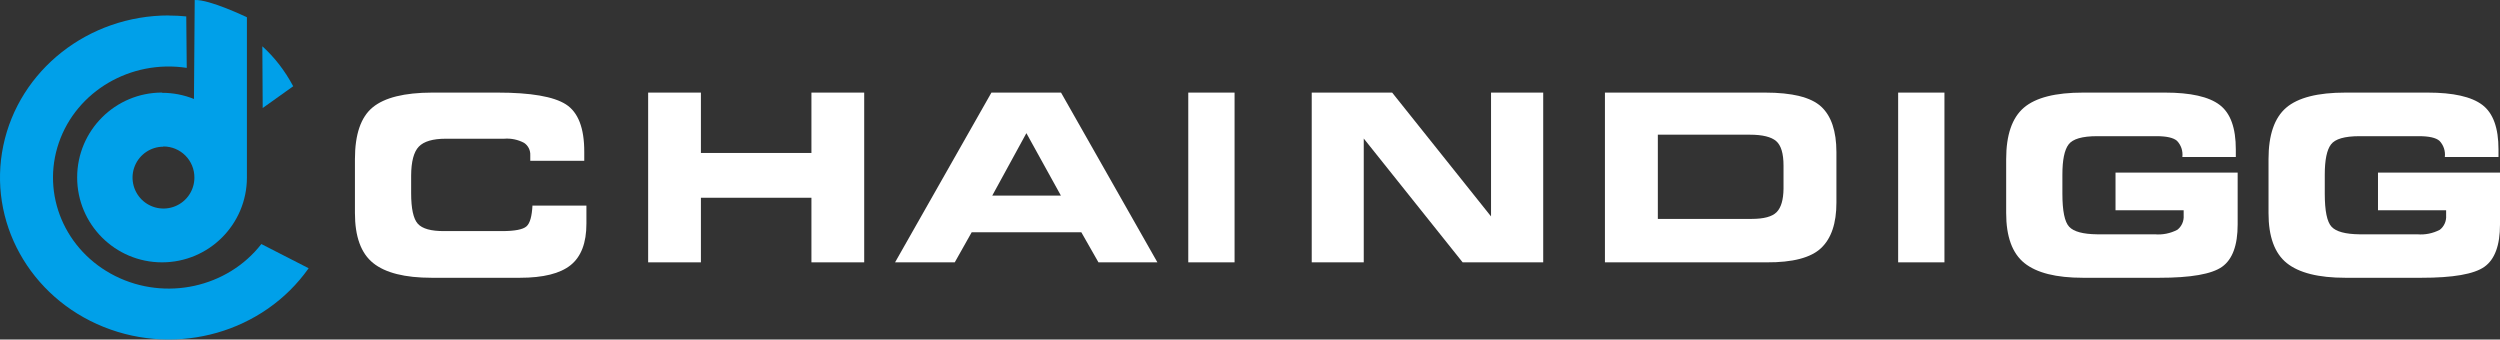 <?xml version="1.0" encoding="UTF-8"?>
<svg width="162px" height="22px" viewBox="0 0 162 22" version="1.1" xmlns="http://www.w3.org/2000/svg" xmlns:xlink="http://www.w3.org/1999/xlink">
    <rect x="0" y="0" width="162" height="22" fill="#333333" stroke="none"/>
    <!-- Generator: Sketch 52.2 (67145) - http://www.bohemiancoding.com/sketch -->
    <title>chaindigg、logo横版</title>
    <desc>Created with Sketch.</desc>
    <g id="Page-1" stroke="none" stroke-width="1" fill="none" fill-rule="evenodd">
        <g id="交易数据详情—移动端" transform="translate(-16, -16)">
            <g id="chaindigg、logo横版" transform="translate(16, 16)">
                <path d="M10.94,1.007 C11.317,1.007 11.694,1.026 12.07,1.064 L12.101,4.398 C8.472,3.848 4.963,5.903 3.812,9.253 C2.662,12.602 4.21,16.258 7.469,17.887 C10.727,19.516 14.736,18.639 16.936,15.814 L20,17.382 C17.081,21.525 11.522,23.116 6.715,21.184 C1.909,19.253 -0.811,14.335 0.215,9.431 C1.242,4.528 5.729,1 10.94,1 L10.94,1.007 Z" id="Shape" fill="#00A0E9"></path>
                <path d="M10.507,6.015 C11.214,6.013 11.914,6.149 12.569,6.414 L12.617,0.001 C13.594,-0.043 16,1.119 16,1.119 L16,11.499 C16,14.537 13.538,17 10.5,17 C7.462,17 5,14.537 5,11.499 C5,8.461 7.462,5.998 10.5,5.998 L10.507,6.015 Z M10.593,9.505 C9.782,9.505 9.051,9.993 8.741,10.742 C8.431,11.491 8.603,12.353 9.176,12.927 C9.749,13.5 10.611,13.671 11.36,13.361 C12.109,13.051 12.597,12.32 12.597,11.509 C12.601,10.973 12.39,10.458 12.011,10.079 C11.633,9.7 11.118,9.488 10.582,9.491 L10.593,9.505 Z" id="Shape" fill="#00A0E9"></path>
                <path d="M17,3 L17.023,7 L19,5.589 C18.463,4.583 17.785,3.706 17,3 Z" id="Shape" fill="#00A0E9"></path>
                <path d="M34.484,13.325 L38,13.325 L38,14.493 C38,15.736 37.66,16.631 36.979,17.179 C36.299,17.726 35.202,18 33.687,18 L27.977,18 C26.236,18 24.971,17.682 24.181,17.046 C23.391,16.411 22.998,15.329 23,13.8 L23,10.311 C23,8.704 23.384,7.585 24.153,6.954 C24.922,6.323 26.204,6.005 27.998,6 L32.226,6 C34.396,6 35.877,6.255 36.672,6.764 C37.466,7.274 37.863,8.298 37.86,9.836 L37.86,10.421 L34.362,10.421 L34.362,10.064 C34.38,9.741 34.226,9.433 33.96,9.257 C33.562,9.046 33.114,8.953 32.667,8.989 L28.889,8.989 C28.052,8.989 27.47,9.16 27.141,9.5 C26.813,9.84 26.646,10.468 26.642,11.382 L26.642,12.518 C26.642,13.518 26.786,14.179 27.075,14.5 C27.364,14.821 27.934,14.98 28.784,14.975 L32.541,14.975 C33.359,14.975 33.887,14.871 34.117,14.668 C34.348,14.464 34.467,14.004 34.505,13.311 L34.484,13.325 Z" id="Shape" fill="#FFFFFF" fill-rule="nonzero"></path>
                <polygon id="Shape" fill="#FFFFFF" fill-rule="nonzero" points="42 6 45.419 6 45.419 9.912 52.581 9.912 52.581 6 56 6 56 17 52.581 17 52.581 12.814 45.419 12.814 45.419 17 42 17"></polygon>
                <path d="M58,17 L64.245,6 L68.755,6 L75,17 L71.18,17 L70.07,15.051 L62.965,15.051 L61.868,17 L58,17 Z M64.297,12.677 L68.748,12.677 L66.51,8.628 L64.297,12.677 Z" id="Shape" fill="#FFFFFF" fill-rule="nonzero"></path>
                <polygon id="Shape" fill="#FFFFFF" fill-rule="nonzero" points="77 6 80 6 80 17 77 17"></polygon>
                <polygon id="Shape" fill="#FFFFFF" fill-rule="nonzero" points="85 6 90.211 6 96.619 14.024 96.619 14.024 96.619 6 100 6 100 17 94.779 17 88.371 8.976 88.371 8.976 88.371 17 85 17"></polygon>
                <path d="M104,17 L104,6 L114.373,6 C116.142,6 117.355,6.303 118.012,6.909 C118.668,7.516 118.998,8.496 119,9.852 L119,13.135 C119,14.472 118.668,15.453 118.005,16.077 C117.342,16.701 116.169,17.009 114.488,17 L104,17 Z M107.428,14.185 L113.507,14.185 C114.298,14.185 114.837,14.039 115.126,13.747 C115.414,13.455 115.563,12.95 115.572,12.232 L115.572,10.731 C115.572,9.946 115.413,9.417 115.095,9.143 C114.778,8.869 114.209,8.728 113.391,8.728 L107.428,8.728 L107.428,14.185 Z" id="Shape" fill="#FFFFFF" fill-rule="nonzero"></path>
                <polygon id="Shape" fill="#FFFFFF" fill-rule="nonzero" points="123 6 126 6 126 17 123 17"></polygon>
                <path d="M144.878,10.174 L141.417,10.174 C141.464,9.788 141.335,9.401 141.067,9.124 C140.834,8.924 140.392,8.824 139.739,8.824 L135.894,8.824 C134.929,8.824 134.314,9.003 134.045,9.36 C133.775,9.717 133.643,10.363 133.643,11.32 L133.643,12.552 C133.643,13.668 133.789,14.382 134.083,14.694 C134.38,15.012 134.981,15.172 135.883,15.183 L139.631,15.183 C140.135,15.227 140.641,15.125 141.092,14.89 C141.374,14.67 141.528,14.32 141.501,13.958 L141.501,13.626 L137.086,13.626 L137.086,11.184 L145,11.184 L145,14.547 C145,15.895 144.664,16.807 143.993,17.286 C143.322,17.764 141.959,18.002 139.903,18 L134.978,18 C133.237,18 131.972,17.682 131.182,17.047 C130.392,16.411 129.998,15.329 130,13.801 L130,10.313 C130,8.744 130.382,7.633 131.147,6.978 C131.911,6.324 133.193,5.998 134.992,6 L140.291,6 C141.951,6 143.131,6.265 143.832,6.796 C144.534,7.327 144.883,8.29 144.881,9.685 L144.881,10.167 L144.878,10.174 Z" id="Shape" fill="#FFFFFF" fill-rule="nonzero"></path>
                <path d="M161.888,10.174 L158.425,10.174 C158.472,9.788 158.343,9.401 158.075,9.124 C157.842,8.924 157.399,8.824 156.746,8.824 L152.898,8.824 C151.932,8.824 151.317,9.003 151.047,9.36 C150.778,9.717 150.645,10.363 150.645,11.32 L150.645,12.552 C150.645,13.668 150.792,14.382 151.086,14.694 C151.383,15.012 151.985,15.172 152.887,15.183 L156.637,15.183 C157.142,15.227 157.649,15.125 158.1,14.89 C158.382,14.67 158.536,14.32 158.509,13.958 L158.509,13.626 L154.094,13.626 L154.094,11.184 L162,11.184 L162,14.547 C162,15.895 161.664,16.807 160.993,17.286 C160.321,17.764 158.957,18.002 156.9,18 L151.981,18 C150.239,18 148.973,17.682 148.182,17.047 C147.392,16.411 146.998,15.329 147,13.801 L147,10.313 C147,8.744 147.382,7.633 148.147,6.978 C148.912,6.324 150.195,5.998 151.995,6 L157.309,6 C158.969,6 160.151,6.265 160.853,6.796 C161.555,7.327 161.904,8.29 161.902,9.685 L161.902,10.167 L161.888,10.174 Z" id="Shape" fill="#FFFFFF" fill-rule="nonzero"></path>
            </g>
        </g>
    </g>
</svg>